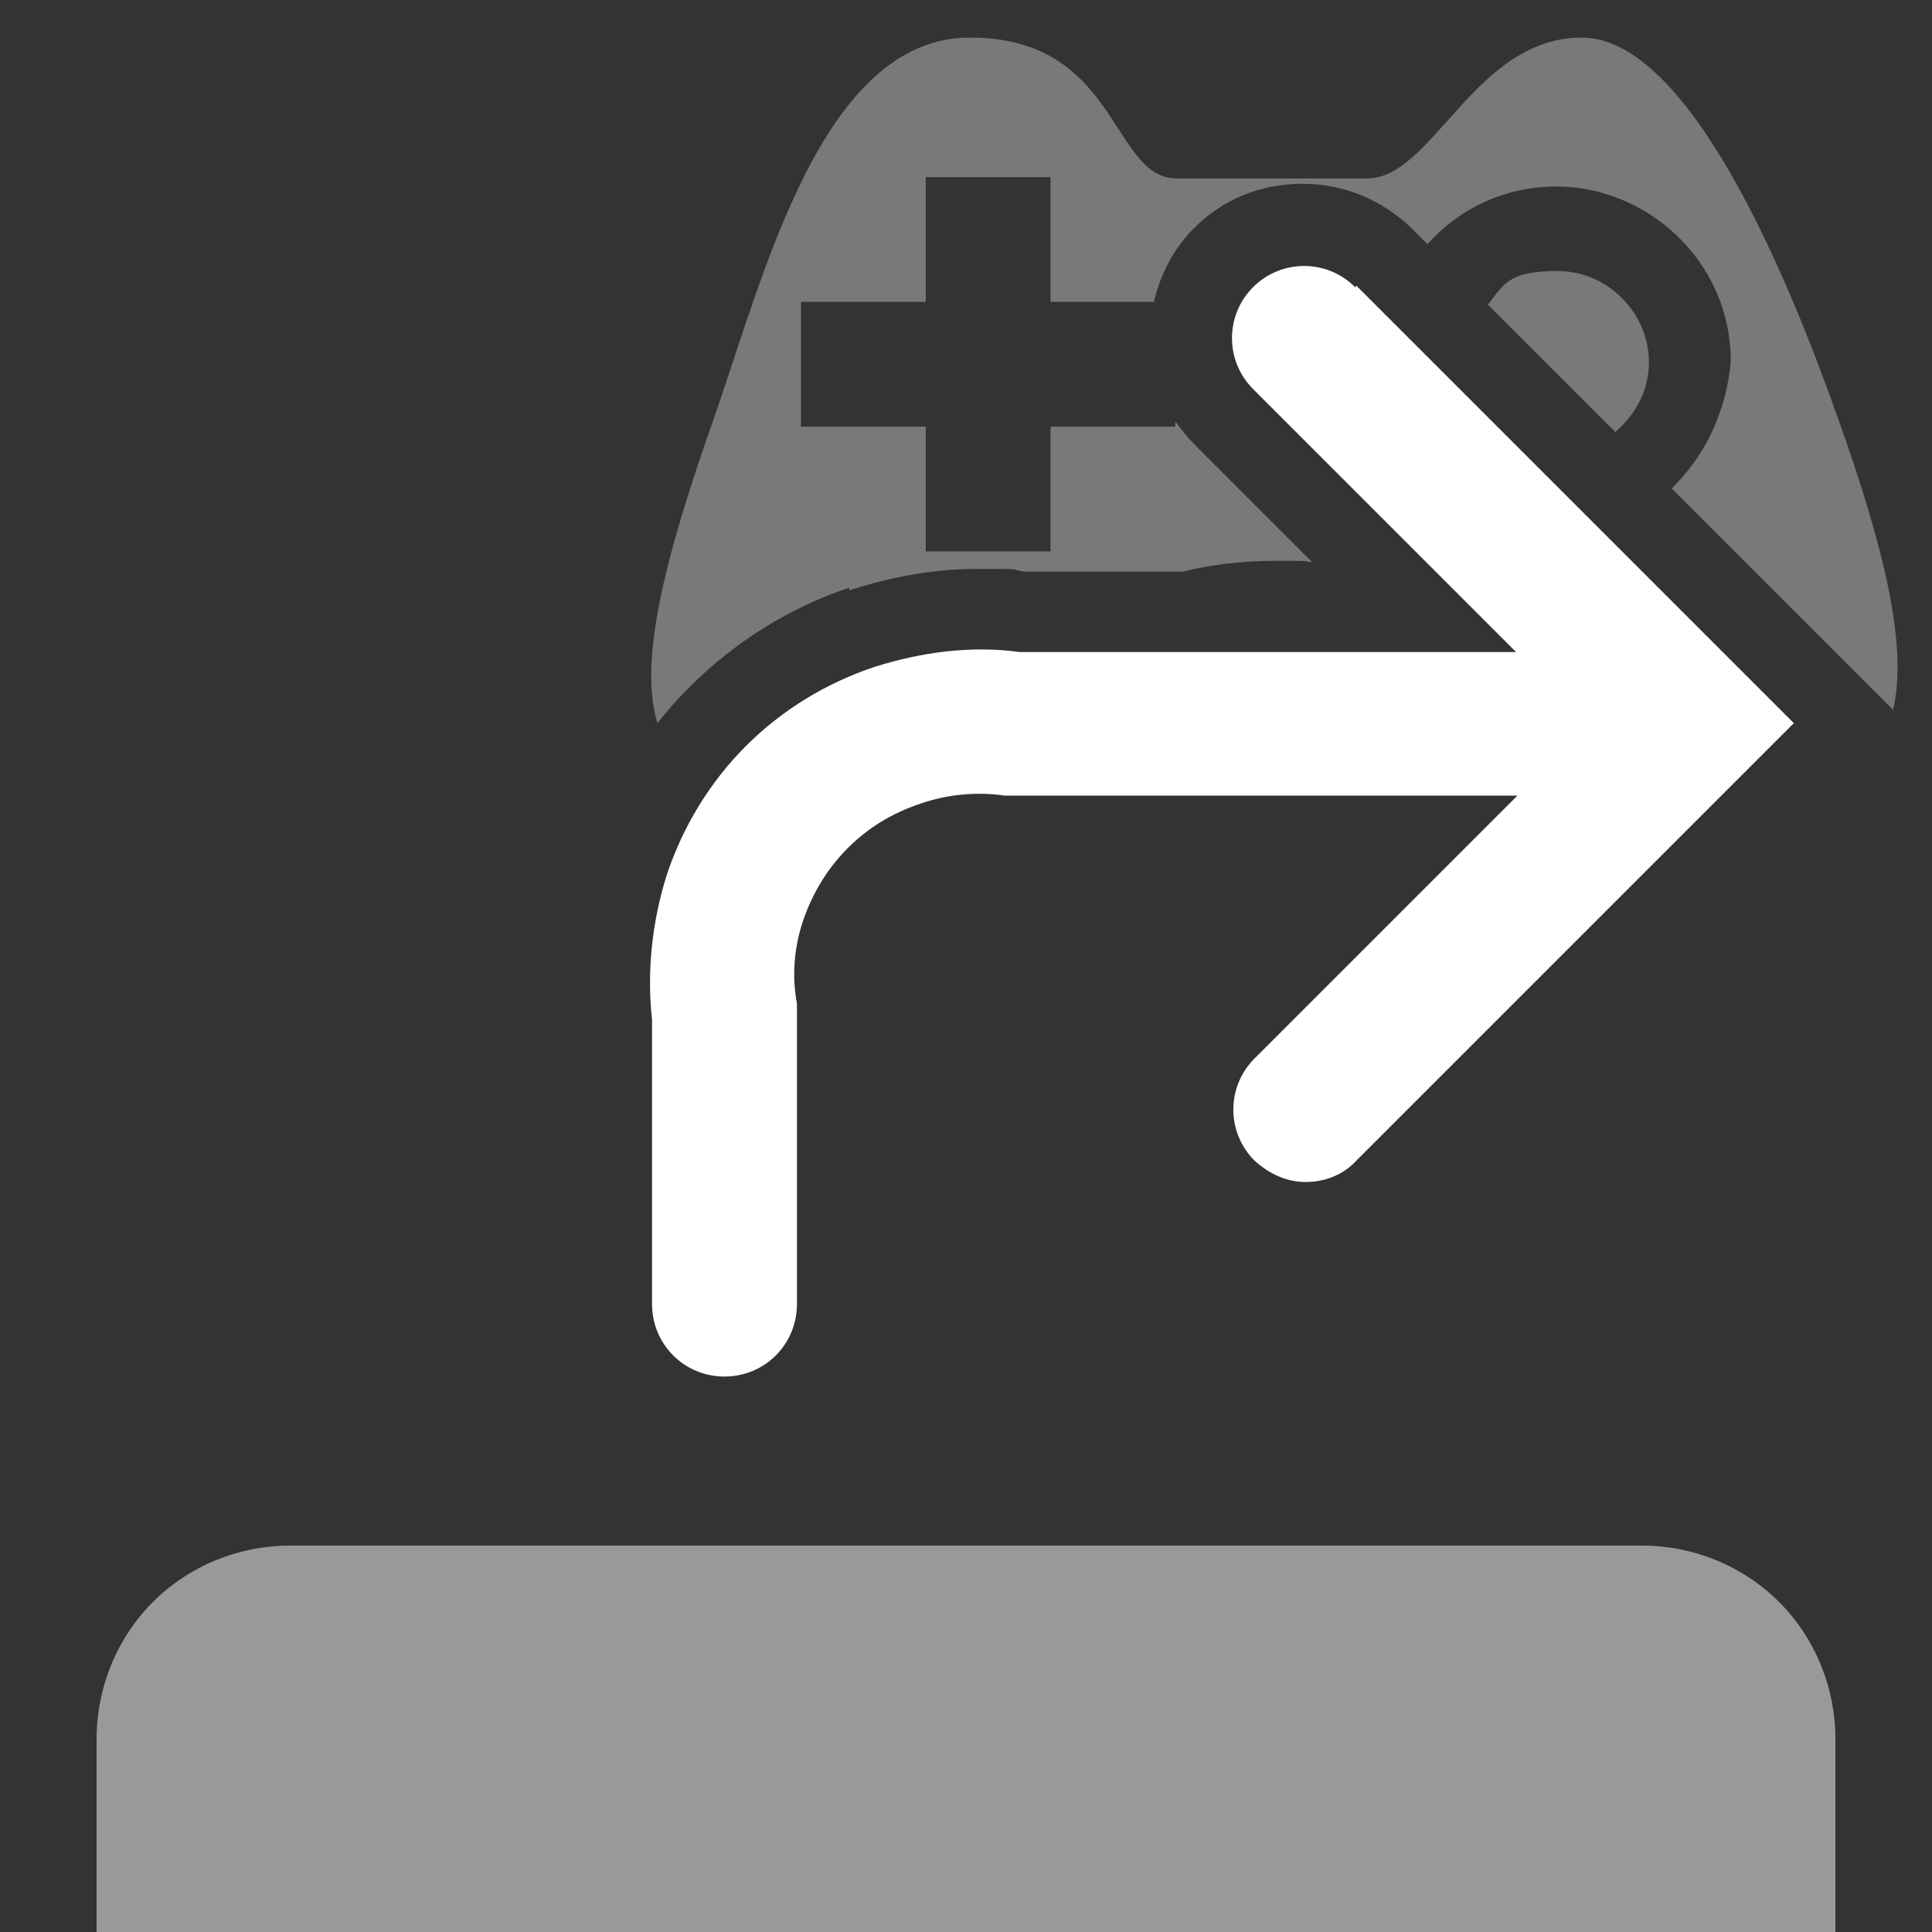 <?xml version="1.0" encoding="UTF-8"?>
<svg xmlns="http://www.w3.org/2000/svg" version="1.1" viewBox="0 0 144 144">
  <rect x="0" y="0" width="144" height="144" fill="#333333" stroke="none"/>
  <defs>
    <style>
      .cls-1 {
        fill: #c1c1c1;
        fill-rule: evenodd;
      }

      .cls-1, .cls-2 {
        opacity: .5;
      }

      .cls-1, .cls-2, .cls-3 {
        stroke-width: 0px;
      }

      .cls-2 {
        isolation: isolate;
      }

      .cls-2, .cls-3 {
        fill: #fff;
      }
    </style>
  </defs>
  <path class="cls-1" d="M122.9,27c0-3.7-3.1-6.8-6.8-6.8s-4,1-5.2,2.5l9.5,9.5c1.5-1.3,2.5-3.1,2.5-5.2Z"/>
  <path class="cls-1" d="M63.3,44c3.1-1,6.3-1.6,9.6-1.6s2.3,0,3.4.2h11.9c2-.5,4.3-.8,6.9-.8s1.8,0,2.7.1l-8.7-8.7c-.5-.5-1-1.1-1.5-1.8v.4h-9.3v9.3h-9.3v-9.3h-9.3v-9.3h9.3v-9.3h9.3v9.3h7.7c.5-2.1,1.5-4,3-5.5,2.2-2.2,5-3.3,8.1-3.3s5.9,1.2,8.1,3.3l1.2,1.2c2.3-2.6,5.7-4.3,9.6-4.3,6.8,0,13,5.6,13,13-.3,3.8-2,7.2-4.4,9.5l16.5,16.5c1.1-4.7-.6-11.9-4.1-21.7-3.7-10.5-11.1-28.4-19.1-28.4s-11.1,10.5-16,10.5h-14.2c-4.9,0-4.3-10.5-15.4-10.5s-15.4,17.9-19.1,28.4c-3.7,10.5-5.6,18.1-4.2,22.7.7-.9,1.5-1.8,2.4-2.7,3.3-3.3,7.4-5.9,11.9-7.4Z"/>
  <path class="cls-2" d="M136.8,129.6v14.4H7.2v-14.4c0-3.8,1.5-7.5,4.2-10.2,2.7-2.7,6.4-4.2,10.2-4.2h100.8c3.8,0,7.5,1.5,10.2,4.2,2.7,2.7,4.2,6.4,4.2,10.2Z"/>
  <path class="cls-3" d="M101,21.4c-2.1-2.1-5.5-2.1-7.6,0s-2.1,5.5,0,7.6l19.6,19.6h-37c-3.6-.5-7.3,0-10.8,1.1-3.6,1.2-6.9,3.2-9.6,5.9-2.7,2.7-4.7,6-5.9,9.6-1.1,3.5-1.5,7.2-1.1,10.8v21.2c0,3,2.4,5.4,5.4,5.4s5.4-2.4,5.4-5.4v-22.4c-.4-2.1-.2-4.3.5-6.3.7-2,1.8-3.8,3.3-5.3,1.5-1.5,3.3-2.6,5.4-3.3,2-.7,4.2-.9,6.3-.6h.4c0,0,37.8,0,37.8,0l-19.6,19.6c-2.1,2.1-2.1,5.5,0,7.6,1.1,1,2.4,1.6,3.8,1.6s2.8-.5,3.8-1.6l32.6-32.6-32.6-32.6Z"/>
</svg>